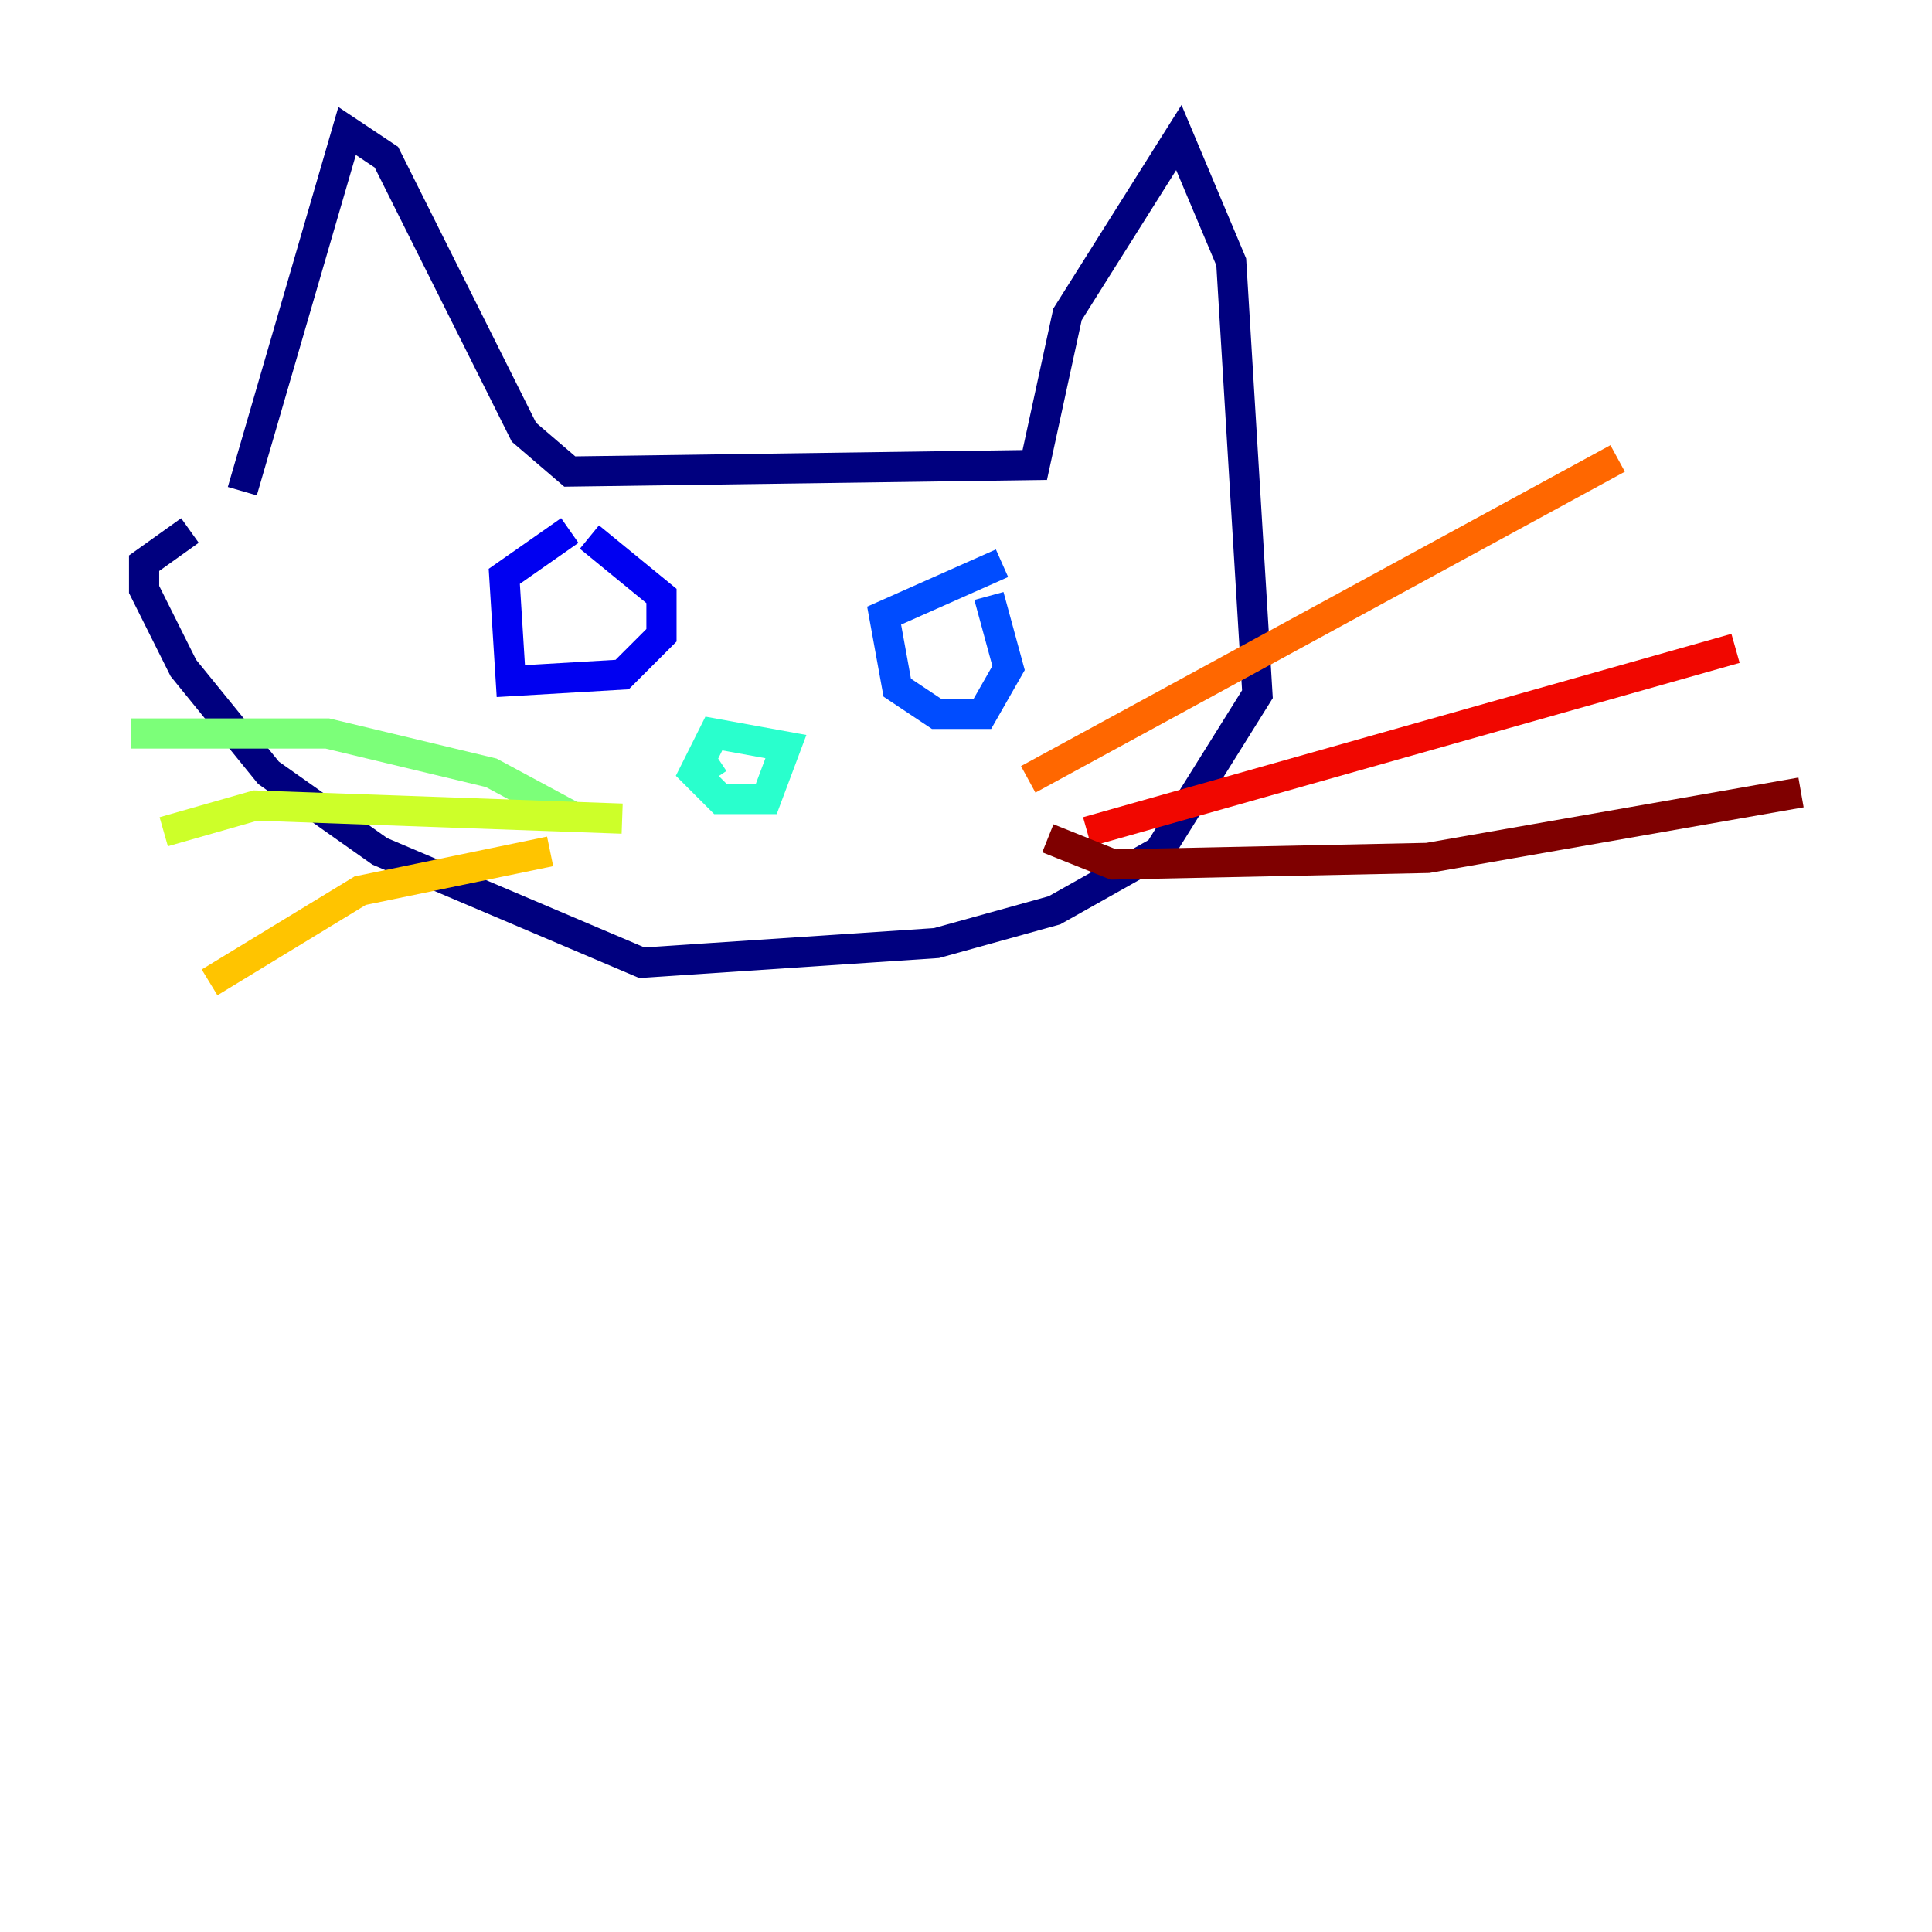 <?xml version="1.0" encoding="utf-8" ?>
<svg baseProfile="tiny" height="128" version="1.2" viewBox="0,0,128,128" width="128" xmlns="http://www.w3.org/2000/svg" xmlns:ev="http://www.w3.org/2001/xml-events" xmlns:xlink="http://www.w3.org/1999/xlink"><defs /><polyline fill="none" points="16.054,32.542 22.997,8.678 25.6,10.414 34.712,28.637 37.749,31.241 68.556,30.807 70.725,20.827 78.102,9.112 81.573,17.356 83.308,45.993 76.8,56.407 69.858,60.312 62.047,62.481 42.522,63.783 25.166,56.407 17.79,51.2 12.149,44.258 9.546,39.051 9.546,37.315 12.583,35.146" stroke="#00007f" stroke-width="2" /><polyline fill="none" points="37.749,35.146 33.41,38.183 33.844,45.125 41.22,44.691 43.824,42.088 43.824,39.485 39.051,35.58" stroke="#0000f1" stroke-width="2" /><polyline fill="none" points="66.386,37.315 58.576,40.786 59.444,45.559 62.047,47.295 65.085,47.295 66.82,44.258 65.519,39.485" stroke="#004cff" stroke-width="2" /><polyline fill="none" points="49.464,50.332 49.464,50.332" stroke="#00b0ff" stroke-width="2" /><polyline fill="none" points="47.295,48.597 45.993,51.2 47.729,52.936 50.766,52.936 52.068,49.464 47.295,48.597 46.427,50.332 47.295,51.634" stroke="#29ffcd" stroke-width="2" /><polyline fill="none" points="38.183,54.237 32.542,51.2 21.695,48.597 8.678,48.597" stroke="#7cff79" stroke-width="2" /><polyline fill="none" points="41.22,54.237 16.922,53.37 10.848,55.105" stroke="#cdff29" stroke-width="2" /><polyline fill="none" points="36.447,56.407 23.864,59.01 13.885,65.085" stroke="#ffc400" stroke-width="2" /><polyline fill="none" points="68.122,51.634 107.173,30.373" stroke="#ff6700" stroke-width="2" /><polyline fill="none" points="72.027,55.105 114.983,42.956" stroke="#f10700" stroke-width="2" /><polyline fill="none" points="69.424,55.539 73.763,57.275 94.59,56.841 119.322,52.502" stroke="#7f0000" stroke-width="2" /></svg>